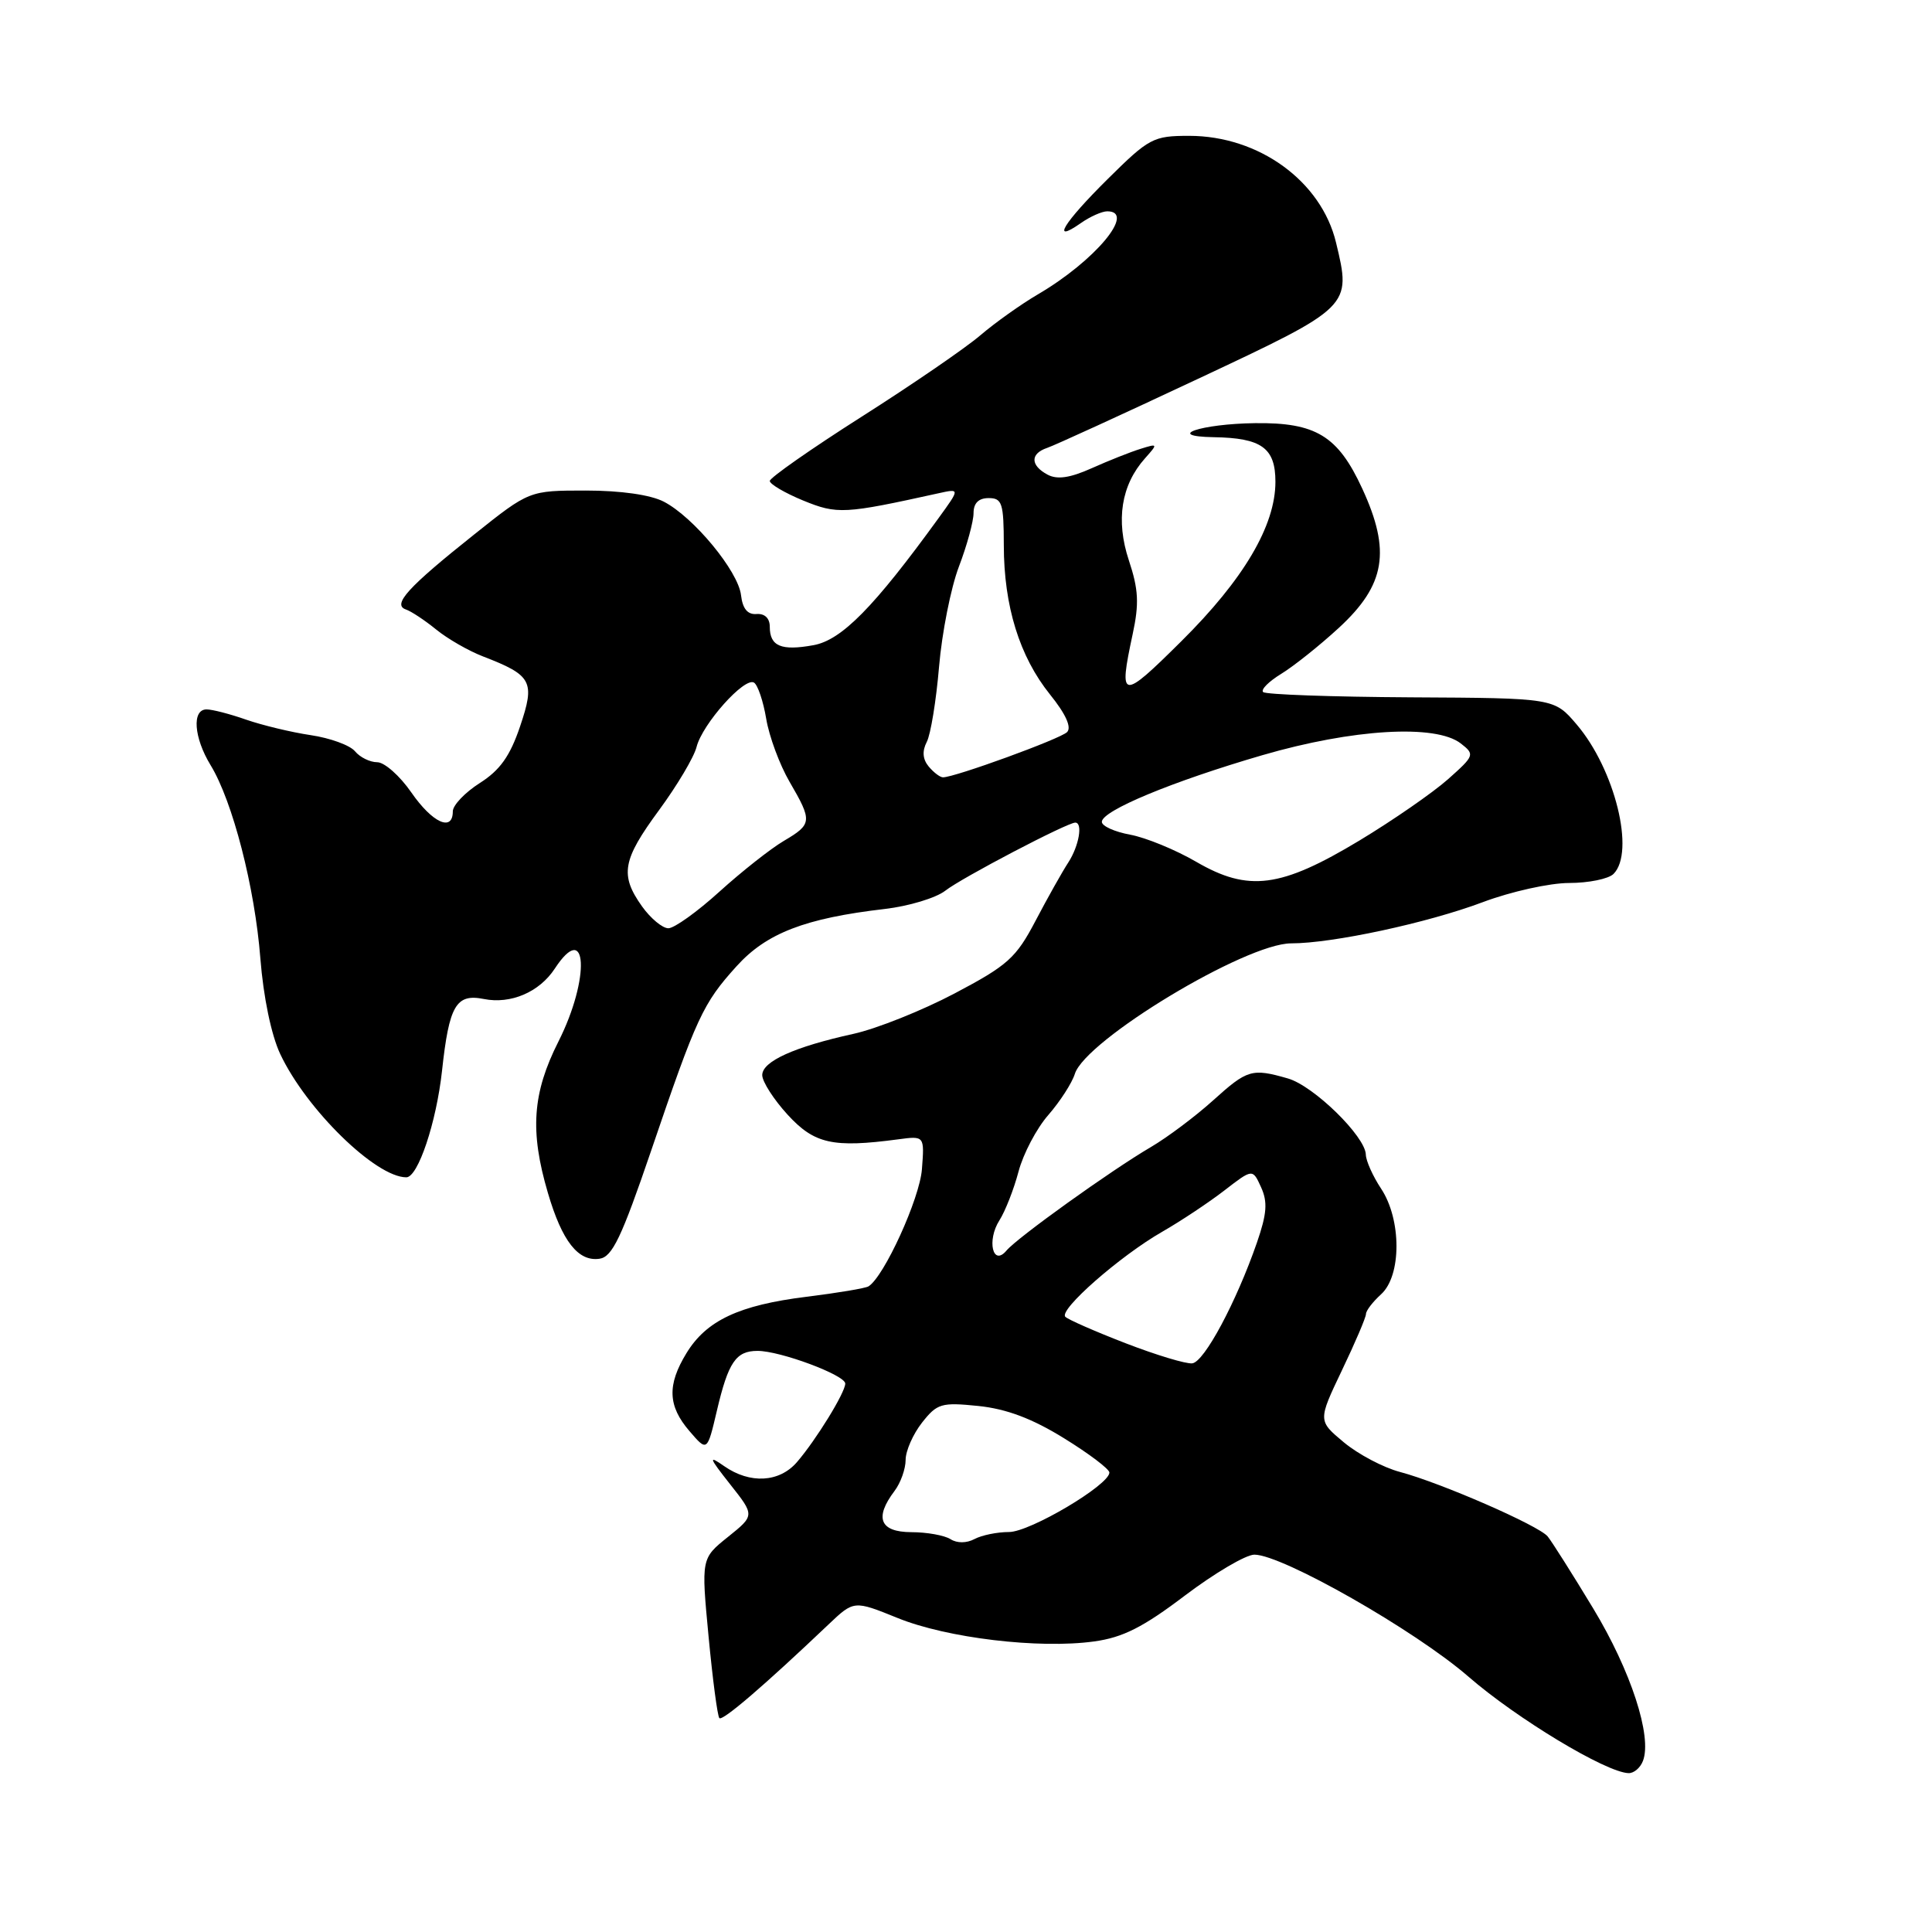 <?xml version="1.0" encoding="UTF-8" standalone="no"?>
<!DOCTYPE svg PUBLIC "-//W3C//DTD SVG 1.1//EN" "http://www.w3.org/Graphics/SVG/1.1/DTD/svg11.dtd" >
<svg xmlns="http://www.w3.org/2000/svg" xmlns:xlink="http://www.w3.org/1999/xlink" version="1.1" viewBox="0 0 256 256">
 <g >
 <path fill="currentColor"
d=" M 217.70 233.33 C 218.94 230.10 216.11 221.40 211.11 213.13 C 208.33 208.53 205.61 204.24 205.07 203.58 C 203.86 202.13 190.95 196.49 185.50 195.04 C 183.30 194.46 179.95 192.69 178.06 191.11 C 174.63 188.25 174.63 188.25 177.81 181.58 C 179.57 177.91 181.00 174.55 181.00 174.11 C 181.00 173.67 181.90 172.50 183.00 171.50 C 185.72 169.04 185.72 161.60 183.00 157.50 C 181.91 155.85 181.00 153.82 180.98 153.00 C 180.93 150.59 174.07 143.88 170.65 142.90 C 165.88 141.53 165.28 141.71 160.73 145.82 C 158.40 147.92 154.70 150.70 152.50 151.99 C 147.22 155.08 134.80 163.99 133.37 165.70 C 131.55 167.88 130.73 164.36 132.43 161.70 C 133.20 160.49 134.34 157.58 134.96 155.24 C 135.58 152.89 137.35 149.52 138.91 147.74 C 140.46 145.96 142.04 143.51 142.42 142.30 C 143.82 137.81 165.05 125.00 171.09 125.00 C 176.58 125.00 189.18 122.29 196.48 119.54 C 200.20 118.14 205.34 117.00 207.92 117.00 C 210.49 117.00 213.14 116.46 213.80 115.80 C 216.69 112.91 213.99 101.95 208.92 96.00 C 205.94 92.50 205.94 92.50 186.95 92.40 C 176.50 92.34 167.69 92.03 167.37 91.70 C 167.04 91.37 168.13 90.29 169.78 89.28 C 171.43 88.27 174.87 85.53 177.42 83.18 C 183.58 77.50 184.33 73.02 180.50 64.73 C 177.28 57.75 174.36 55.97 166.30 56.07 C 159.12 56.16 154.21 57.82 160.82 57.93 C 167.17 58.03 169.00 59.35 169.00 63.84 C 169.00 69.65 164.80 76.77 156.53 84.97 C 148.58 92.86 148.20 92.81 150.08 84.05 C 150.96 79.97 150.86 78.10 149.58 74.25 C 147.82 68.94 148.56 64.27 151.72 60.73 C 153.45 58.79 153.44 58.75 151.11 59.48 C 149.79 59.89 146.89 61.04 144.66 62.04 C 141.78 63.33 140.08 63.58 138.80 62.89 C 136.52 61.67 136.49 60.11 138.75 59.35 C 139.71 59.03 148.73 54.90 158.78 50.18 C 179.09 40.64 179.08 40.65 177.03 32.14 C 175.08 24.01 166.81 18.00 157.57 18.00 C 152.81 18.00 152.26 18.29 146.78 23.72 C 140.92 29.52 139.16 32.40 143.22 29.56 C 144.44 28.70 146.02 28.00 146.72 28.00 C 150.59 28.00 145.08 34.59 137.50 39.02 C 135.30 40.31 131.88 42.74 129.90 44.43 C 127.93 46.12 120.84 50.98 114.15 55.23 C 107.47 59.48 102.00 63.31 102.00 63.73 C 102.01 64.15 103.99 65.32 106.42 66.32 C 110.94 68.17 111.86 68.12 124.36 65.36 C 127.21 64.73 127.21 64.73 124.36 68.66 C 115.79 80.48 111.51 84.82 107.79 85.49 C 103.51 86.27 102.00 85.63 102.00 83.05 C 102.00 81.92 101.33 81.28 100.25 81.36 C 99.06 81.46 98.40 80.66 98.19 78.87 C 97.83 75.69 91.90 68.51 87.95 66.47 C 86.18 65.56 82.25 65.00 77.62 65.00 C 70.13 65.00 70.13 65.00 62.82 70.83 C 54.05 77.81 51.93 80.13 53.79 80.76 C 54.49 81.00 56.29 82.19 57.79 83.41 C 59.28 84.63 62.08 86.24 64.00 86.98 C 70.51 89.49 70.93 90.29 68.91 96.26 C 67.58 100.19 66.25 102.06 63.57 103.76 C 61.61 105.01 60.00 106.70 60.00 107.51 C 60.00 110.27 57.29 109.03 54.50 105.00 C 52.98 102.80 50.94 101.00 49.99 101.00 C 49.03 101.00 47.70 100.35 47.04 99.55 C 46.38 98.75 43.74 97.79 41.17 97.41 C 38.60 97.03 34.76 96.10 32.62 95.36 C 30.49 94.61 28.13 94.00 27.37 94.00 C 25.41 94.00 25.68 97.74 27.90 101.38 C 30.83 106.17 33.77 117.59 34.50 127.00 C 34.90 132.11 35.95 137.16 37.13 139.66 C 40.59 147.01 49.79 156.00 53.84 156.00 C 55.39 156.00 57.82 148.73 58.57 141.89 C 59.51 133.22 60.43 131.64 64.10 132.37 C 67.68 133.09 71.47 131.46 73.51 128.35 C 77.83 121.75 78.23 129.62 74.00 138.00 C 70.54 144.85 70.19 149.89 72.60 158.07 C 74.48 164.48 76.62 167.20 79.44 166.79 C 81.13 166.55 82.36 163.97 86.27 152.50 C 92.31 134.74 93.14 132.96 97.59 128.04 C 101.55 123.65 106.67 121.67 117.26 120.44 C 120.43 120.07 124.03 118.98 125.26 118.02 C 127.42 116.32 141.41 109.00 142.48 109.00 C 143.51 109.00 142.97 112.11 141.55 114.29 C 140.76 115.50 138.81 118.97 137.22 122.00 C 134.63 126.94 133.53 127.92 126.50 131.63 C 122.20 133.90 116.16 136.31 113.09 136.99 C 105.23 138.72 101.00 140.64 101.00 142.46 C 101.00 143.32 102.52 145.69 104.37 147.71 C 107.91 151.57 110.36 152.12 119.00 150.97 C 122.50 150.50 122.50 150.50 122.16 154.92 C 121.87 158.82 117.14 169.18 115.08 170.45 C 114.68 170.70 110.98 171.32 106.86 171.83 C 97.92 172.94 93.60 174.97 90.96 179.30 C 88.38 183.52 88.49 186.30 91.36 189.63 C 93.71 192.37 93.71 192.37 94.99 186.93 C 96.50 180.50 97.51 179.00 100.37 179.00 C 103.37 178.99 112.00 182.21 112.00 183.33 C 112.00 184.52 108.12 190.82 105.59 193.75 C 103.26 196.44 99.38 196.65 95.97 194.28 C 93.82 192.78 93.92 193.09 96.75 196.68 C 100.01 200.80 100.01 200.80 96.46 203.65 C 92.91 206.50 92.91 206.50 93.89 216.85 C 94.43 222.54 95.07 227.40 95.32 227.66 C 95.75 228.08 101.27 223.34 109.76 215.27 C 113.15 212.05 113.15 212.05 118.93 214.39 C 125.46 217.05 137.68 218.51 144.97 217.50 C 148.78 216.98 151.47 215.62 157.02 211.41 C 160.95 208.44 165.09 206.00 166.21 206.00 C 169.91 206.00 187.51 216.03 194.57 222.16 C 200.97 227.72 212.77 234.84 215.78 234.95 C 216.49 234.98 217.35 234.25 217.70 233.33 Z  M 125.95 203.95 C 125.15 203.44 122.81 203.02 120.75 203.02 C 116.59 203.00 115.83 201.13 118.53 197.56 C 119.34 196.49 120.00 194.64 120.00 193.44 C 120.00 192.25 120.98 190.03 122.17 188.51 C 124.18 185.96 124.73 185.80 129.65 186.30 C 133.37 186.69 136.76 187.96 140.98 190.57 C 144.29 192.61 147.00 194.66 147.00 195.12 C 147.00 196.76 136.48 203.00 133.70 203.00 C 132.14 203.00 130.09 203.42 129.13 203.93 C 128.08 204.49 126.82 204.50 125.95 203.95 Z  M 149.16 177.99 C 145.12 176.43 141.52 174.85 141.16 174.48 C 140.27 173.56 148.41 166.42 153.99 163.22 C 156.47 161.80 160.18 159.33 162.24 157.74 C 165.98 154.85 165.98 154.85 167.10 157.32 C 167.99 159.27 167.87 160.83 166.55 164.65 C 163.81 172.55 159.57 180.47 157.98 180.65 C 157.17 180.75 153.20 179.55 149.16 177.99 Z  M 85.07 120.10 C 82.11 115.93 82.46 113.96 87.34 107.33 C 89.72 104.09 91.96 100.33 92.30 98.97 C 93.07 95.93 98.66 89.67 99.91 90.45 C 100.41 90.76 101.14 92.92 101.53 95.26 C 101.92 97.59 103.31 101.34 104.62 103.59 C 107.66 108.82 107.63 109.20 103.85 111.43 C 102.12 112.45 98.29 115.47 95.34 118.14 C 92.39 120.82 89.34 123.00 88.56 123.00 C 87.78 123.00 86.21 121.69 85.07 120.10 Z  M 158.50 114.19 C 155.75 112.59 151.81 110.98 149.75 110.60 C 147.69 110.22 146.00 109.46 146.00 108.90 C 146.00 107.42 155.31 103.55 167.29 100.06 C 179.25 96.58 190.24 95.93 193.56 98.51 C 195.44 99.97 195.39 100.12 191.86 103.26 C 189.85 105.04 184.58 108.69 180.14 111.37 C 169.70 117.66 165.43 118.22 158.50 114.19 Z  M 123.05 101.56 C 122.26 100.60 122.17 99.53 122.80 98.31 C 123.32 97.32 124.05 92.83 124.43 88.34 C 124.81 83.86 125.99 77.89 127.06 75.08 C 128.13 72.28 129.00 69.08 129.00 67.99 C 129.00 66.67 129.67 66.00 131.00 66.00 C 132.79 66.00 133.00 66.67 133.01 72.25 C 133.02 80.32 135.09 86.99 139.13 92.02 C 141.22 94.61 142.02 96.38 141.39 97.01 C 140.49 97.91 126.52 103.00 124.95 103.00 C 124.56 103.00 123.71 102.35 123.05 101.56 Z "/>
</g>
</svg>